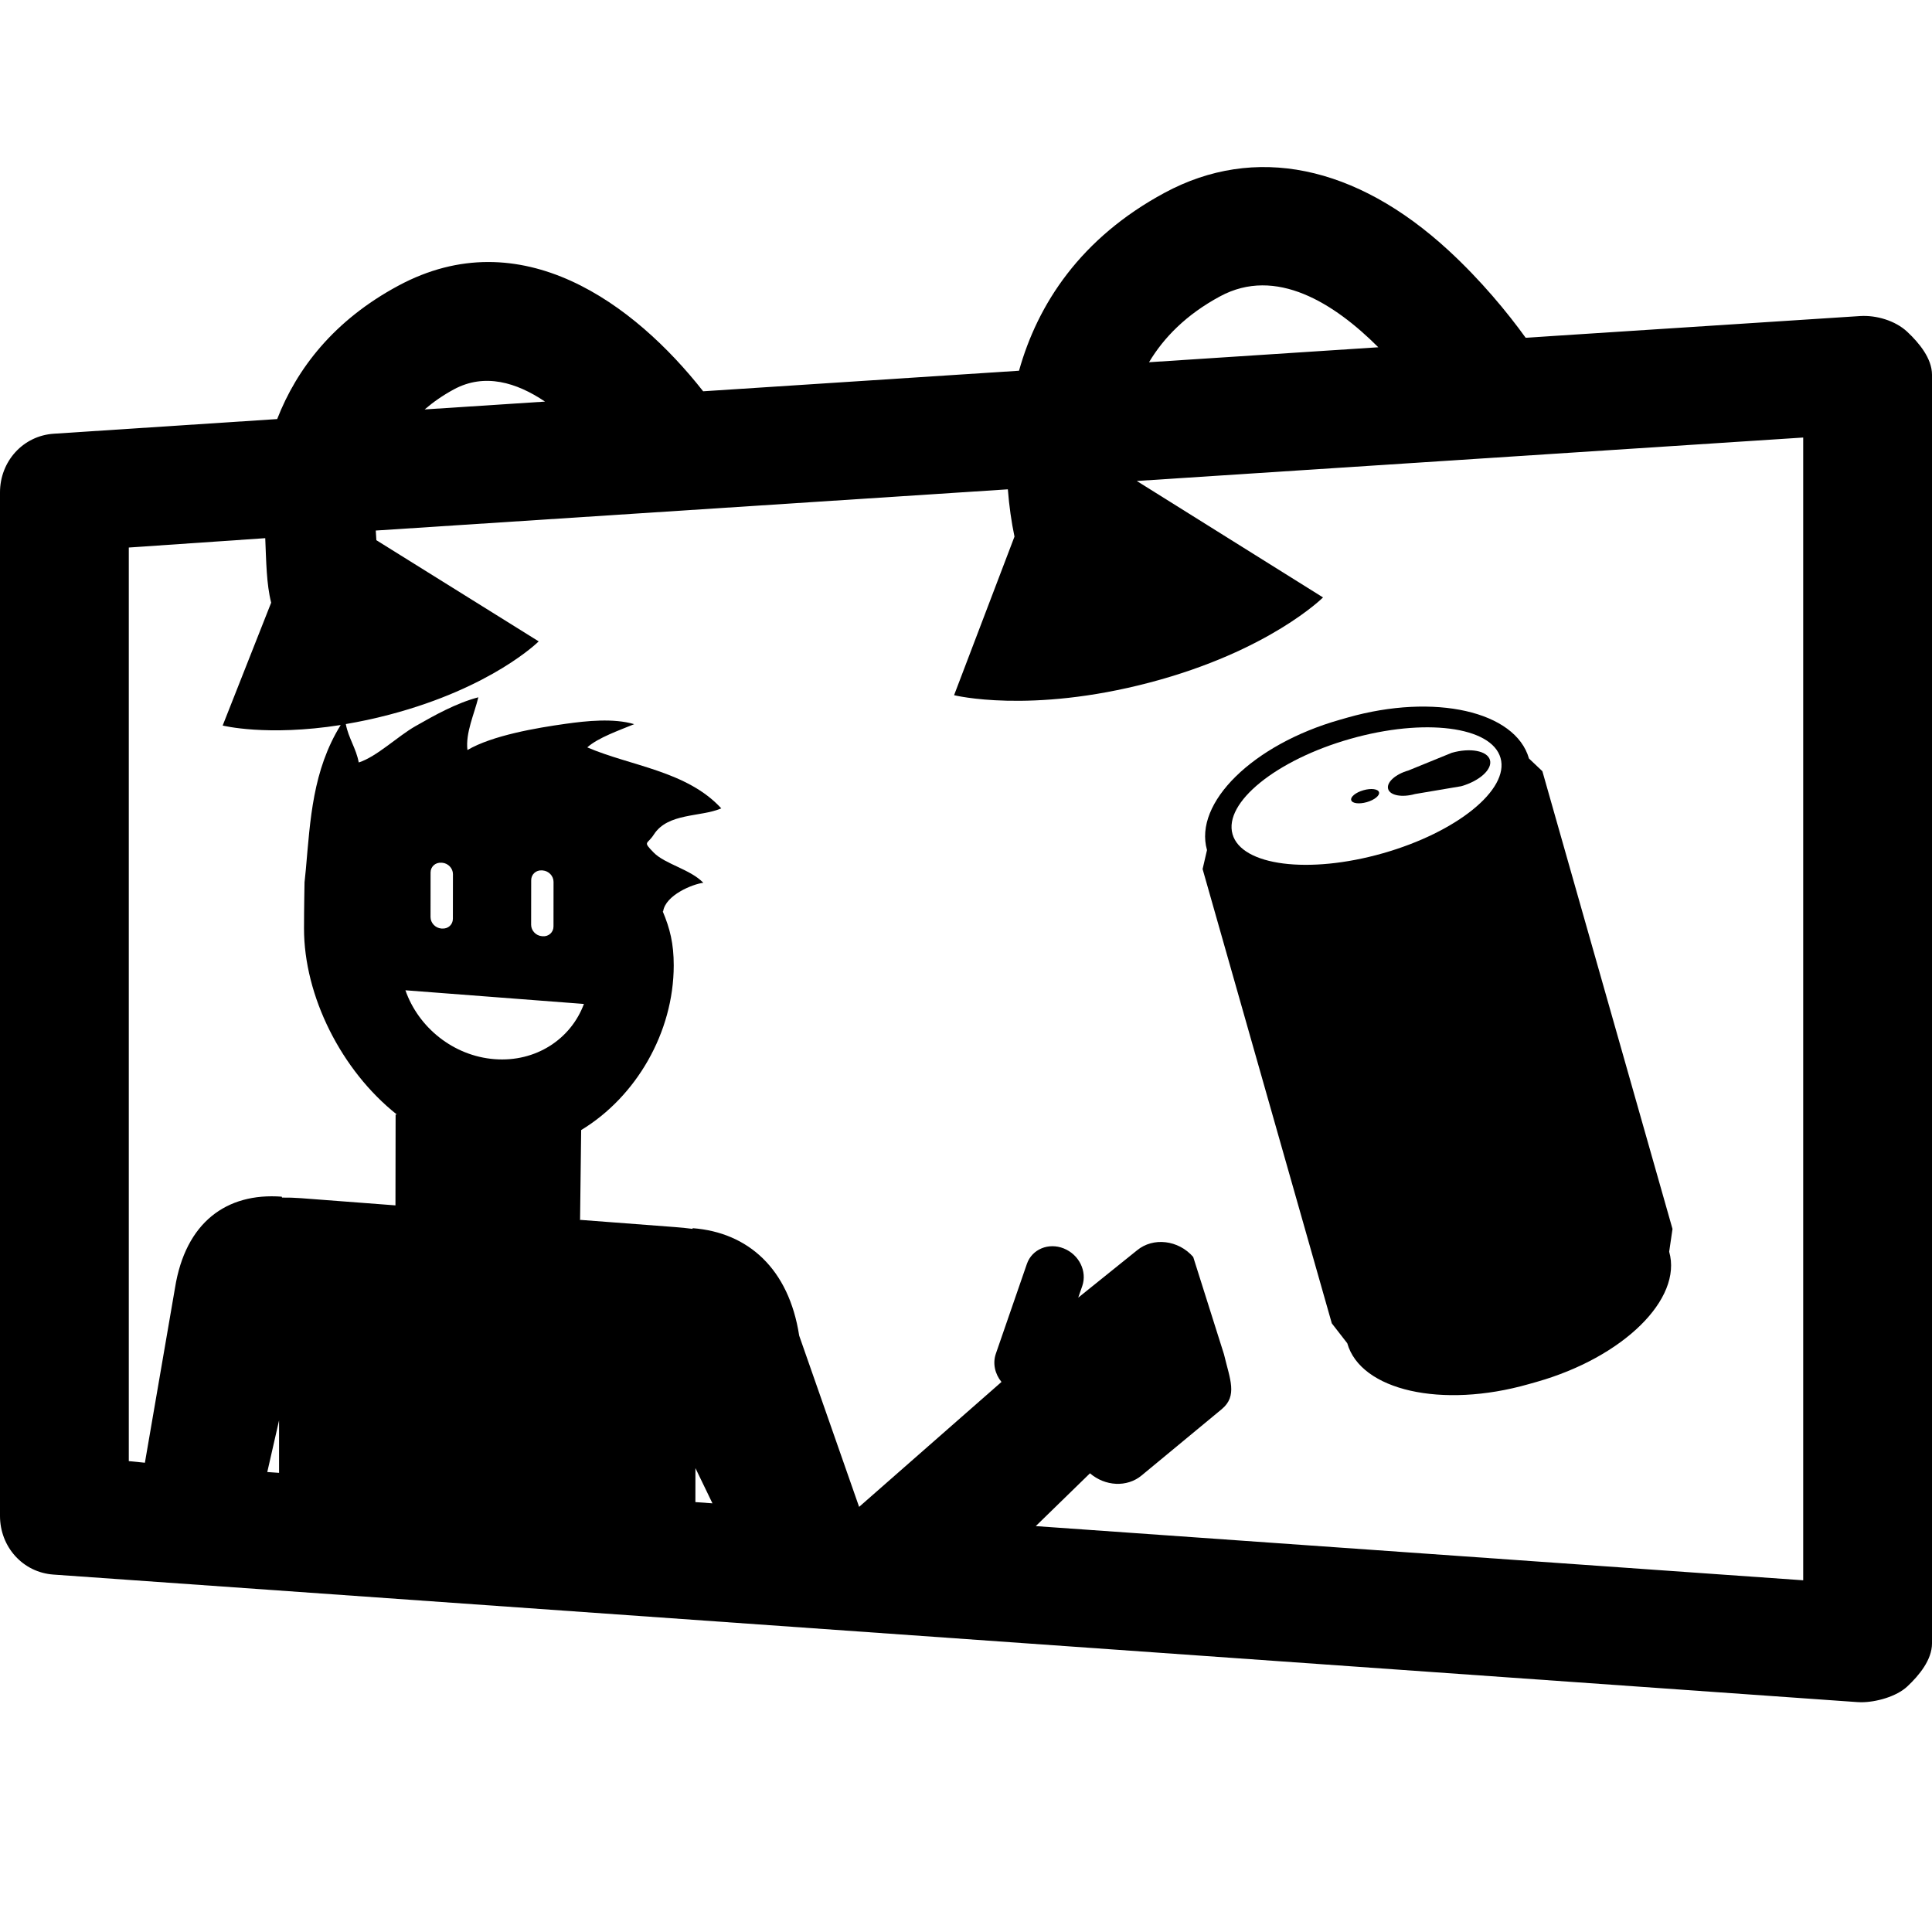 <svg xmlns="http://www.w3.org/2000/svg" xmlns:xlink="http://www.w3.org/1999/xlink" version="1.1" id="Layer_1" x="0px" y="0px" width="90px" height="90px" viewBox="0 0 90 90" enable-background="new 0 0 90 90" xml:space="preserve">
<g>
	<path d="M88.848,15.457c-0.553-0.518-1.438-0.782-2.197-0.734l-15.58,1.011c-0.84-1.167-2.088-2.682-3.587-4.063   c-4.331-3.992-9.042-4.949-13.229-2.692c-3.915,2.108-5.916,5.184-6.785,8.291l-14.714,0.958   c-3.198-4.068-8.476-8.003-14.205-4.916c-2.994,1.611-4.724,3.858-5.639,6.21L2.511,20.204C1.07,20.297,0,21.494,0,22.938v47.68   c0,1.438,1.061,2.634,2.495,2.732L86.52,79.29c0.064,0.006,0.114,0.007,0.181,0.007c0.689,0,1.64-0.261,2.147-0.734   C89.404,78.043,90,77.317,90,76.557V17.458C90,16.699,89.4,15.975,88.848,15.457z M56.837,13.804   c2.605-1.406,5.325,0.328,7.37,2.373l-10.681,0.697C54.211,15.729,55.257,14.655,56.837,13.804z M21.146,18.137   c1.425-0.768,2.91-0.328,4.243,0.571l-5.607,0.365C20.173,18.737,20.62,18.421,21.146,18.137z M6,25.506l6.356-0.436   c0.048,1.104,0.054,2.128,0.276,3.005l-2.259,5.723c0,0,2.049,0.518,5.498-0.024c-1.308,2.114-1.418,4.413-1.623,6.719   l-0.062,0.611c0,0-0.023,1.2-0.024,2.144c-0.004,3.144,1.736,6.62,4.328,8.673l-0.061-0.004l-0.007,4.234l-4.395-0.335   c-0.303-0.023-0.6-0.032-0.89-0.028l-0.012-0.042c-2.581-0.195-4.484,1.206-4.972,4.245L6.75,68.14L6,68.064V25.506z    M27.201,46.768c-0.606,1.636-2.239,2.72-4.161,2.572s-3.552-1.48-4.154-3.209L27.201,46.768z M20.056,42.72l0.002-2.076   c0-0.273,0.227-0.477,0.505-0.455l0.036,0.002c0.277,0.021,0.502,0.259,0.501,0.531L21.097,42.8c0,0.273-0.225,0.477-0.503,0.455   l-0.036-0.001C20.281,43.231,20.056,42.994,20.056,42.72z M24.742,43.08l0.003-2.078c0-0.273,0.228-0.477,0.504-0.456l0.036,0.003   c0.277,0.022,0.502,0.259,0.501,0.532l-0.002,2.077c0,0.273-0.225,0.477-0.502,0.456l-0.037-0.003   C24.968,43.59,24.742,43.352,24.742,43.08z M13,66.633v1.978l-0.549-0.038L13,66.166v0.465V66.633z M32.394,69.974l0.002-1.584   l0.793,1.641L32.394,69.974z M84,73.616l-35.75-2.524l2.525-2.46c0.702,0.604,1.722,0.667,2.406,0.1l3.729-3.085   c0.754-0.623,0.385-1.394,0.107-2.562l-1.433-4.532c-0.692-0.793-1.866-0.93-2.619-0.306l-2.737,2.202l0.188-0.542   c0.236-0.685-0.149-1.465-0.861-1.75c-0.712-0.284-1.479,0.036-1.717,0.716l-1.449,4.192c-0.154,0.45-0.039,0.945,0.264,1.311   l-6.632,5.82l-2.792-7.978c-0.48-3.116-2.38-4.808-4.959-5.005l-0.012,0.032c-0.244-0.035-0.581-0.067-0.833-0.085L27,56.824V56.82   l0.022-0.005l0.051-4.172c2.562-1.55,4.309-4.551,4.312-7.667c0.002-1.017-0.178-1.728-0.512-2.52l0.018,0.002   c0.109-0.759,1.372-1.274,1.873-1.334c-0.604-0.63-1.787-0.869-2.315-1.41c-0.526-0.539-0.293-0.364,0.007-0.834   c0.655-1.025,2.182-0.807,3.144-1.223c-1.599-1.743-4.221-1.971-6.242-2.841c0.503-0.455,1.515-0.803,2.185-1.082   c-0.961-0.285-2.226-0.152-3.185-0.017c-1.361,0.19-3.427,0.543-4.583,1.223c-0.096-0.801,0.325-1.692,0.508-2.457   c-1.03,0.271-2.033,0.833-2.939,1.35c-0.811,0.462-1.798,1.421-2.633,1.686c-0.114-0.645-0.482-1.141-0.601-1.789   c0.635-0.108,1.309-0.248,2.027-0.437c4.808-1.264,6.958-3.415,6.958-3.415l-7.562-4.713c-0.012-0.145-0.021-0.296-0.028-0.45   l29.445-1.92c0.06,0.782,0.167,1.525,0.309,2.202l-2.814,7.388c0,0,3.525,0.881,9.107-0.588c5.583-1.468,8.08-3.966,8.08-3.966   l-8.676-5.425L84,20.382V73.616z"/>
	<path d="M56.227,39.599l-0.205,0.885l6.019,21.163l0.72,0.927c0.626,2.202,4.407,3.056,8.445,1.906l0.373-0.105   c4.039-1.146,6.807-3.862,6.178-6.066l0.155-1.06L71.85,35.926l-0.625-0.592c-0.626-2.203-4.406-3.056-8.447-1.908l-0.371,0.106   C58.366,34.682,55.6,37.397,56.227,39.599z M62.902,34.419c3.446-0.981,6.581-0.583,6.999,0.891c0.419,1.472-2.036,3.46-5.485,4.44   c-3.446,0.98-6.581,0.582-7-0.891S59.452,35.399,62.902,34.419z"/>
	<path d="M65.916,36.989l2.153-0.364c0.86-0.245,1.46-0.792,1.339-1.221c-0.123-0.43-0.92-0.581-1.781-0.335l-2.023,0.825   c-0.604,0.172-1.026,0.556-0.939,0.859C64.749,37.056,65.31,37.16,65.916,36.989z"/>
	<ellipse transform="matrix(0.275 0.962 -0.962 0.275 81.745 -34.291)" cx="63.608" cy="37.053" rx="0.288" ry="0.673"/>
</g>
</svg>